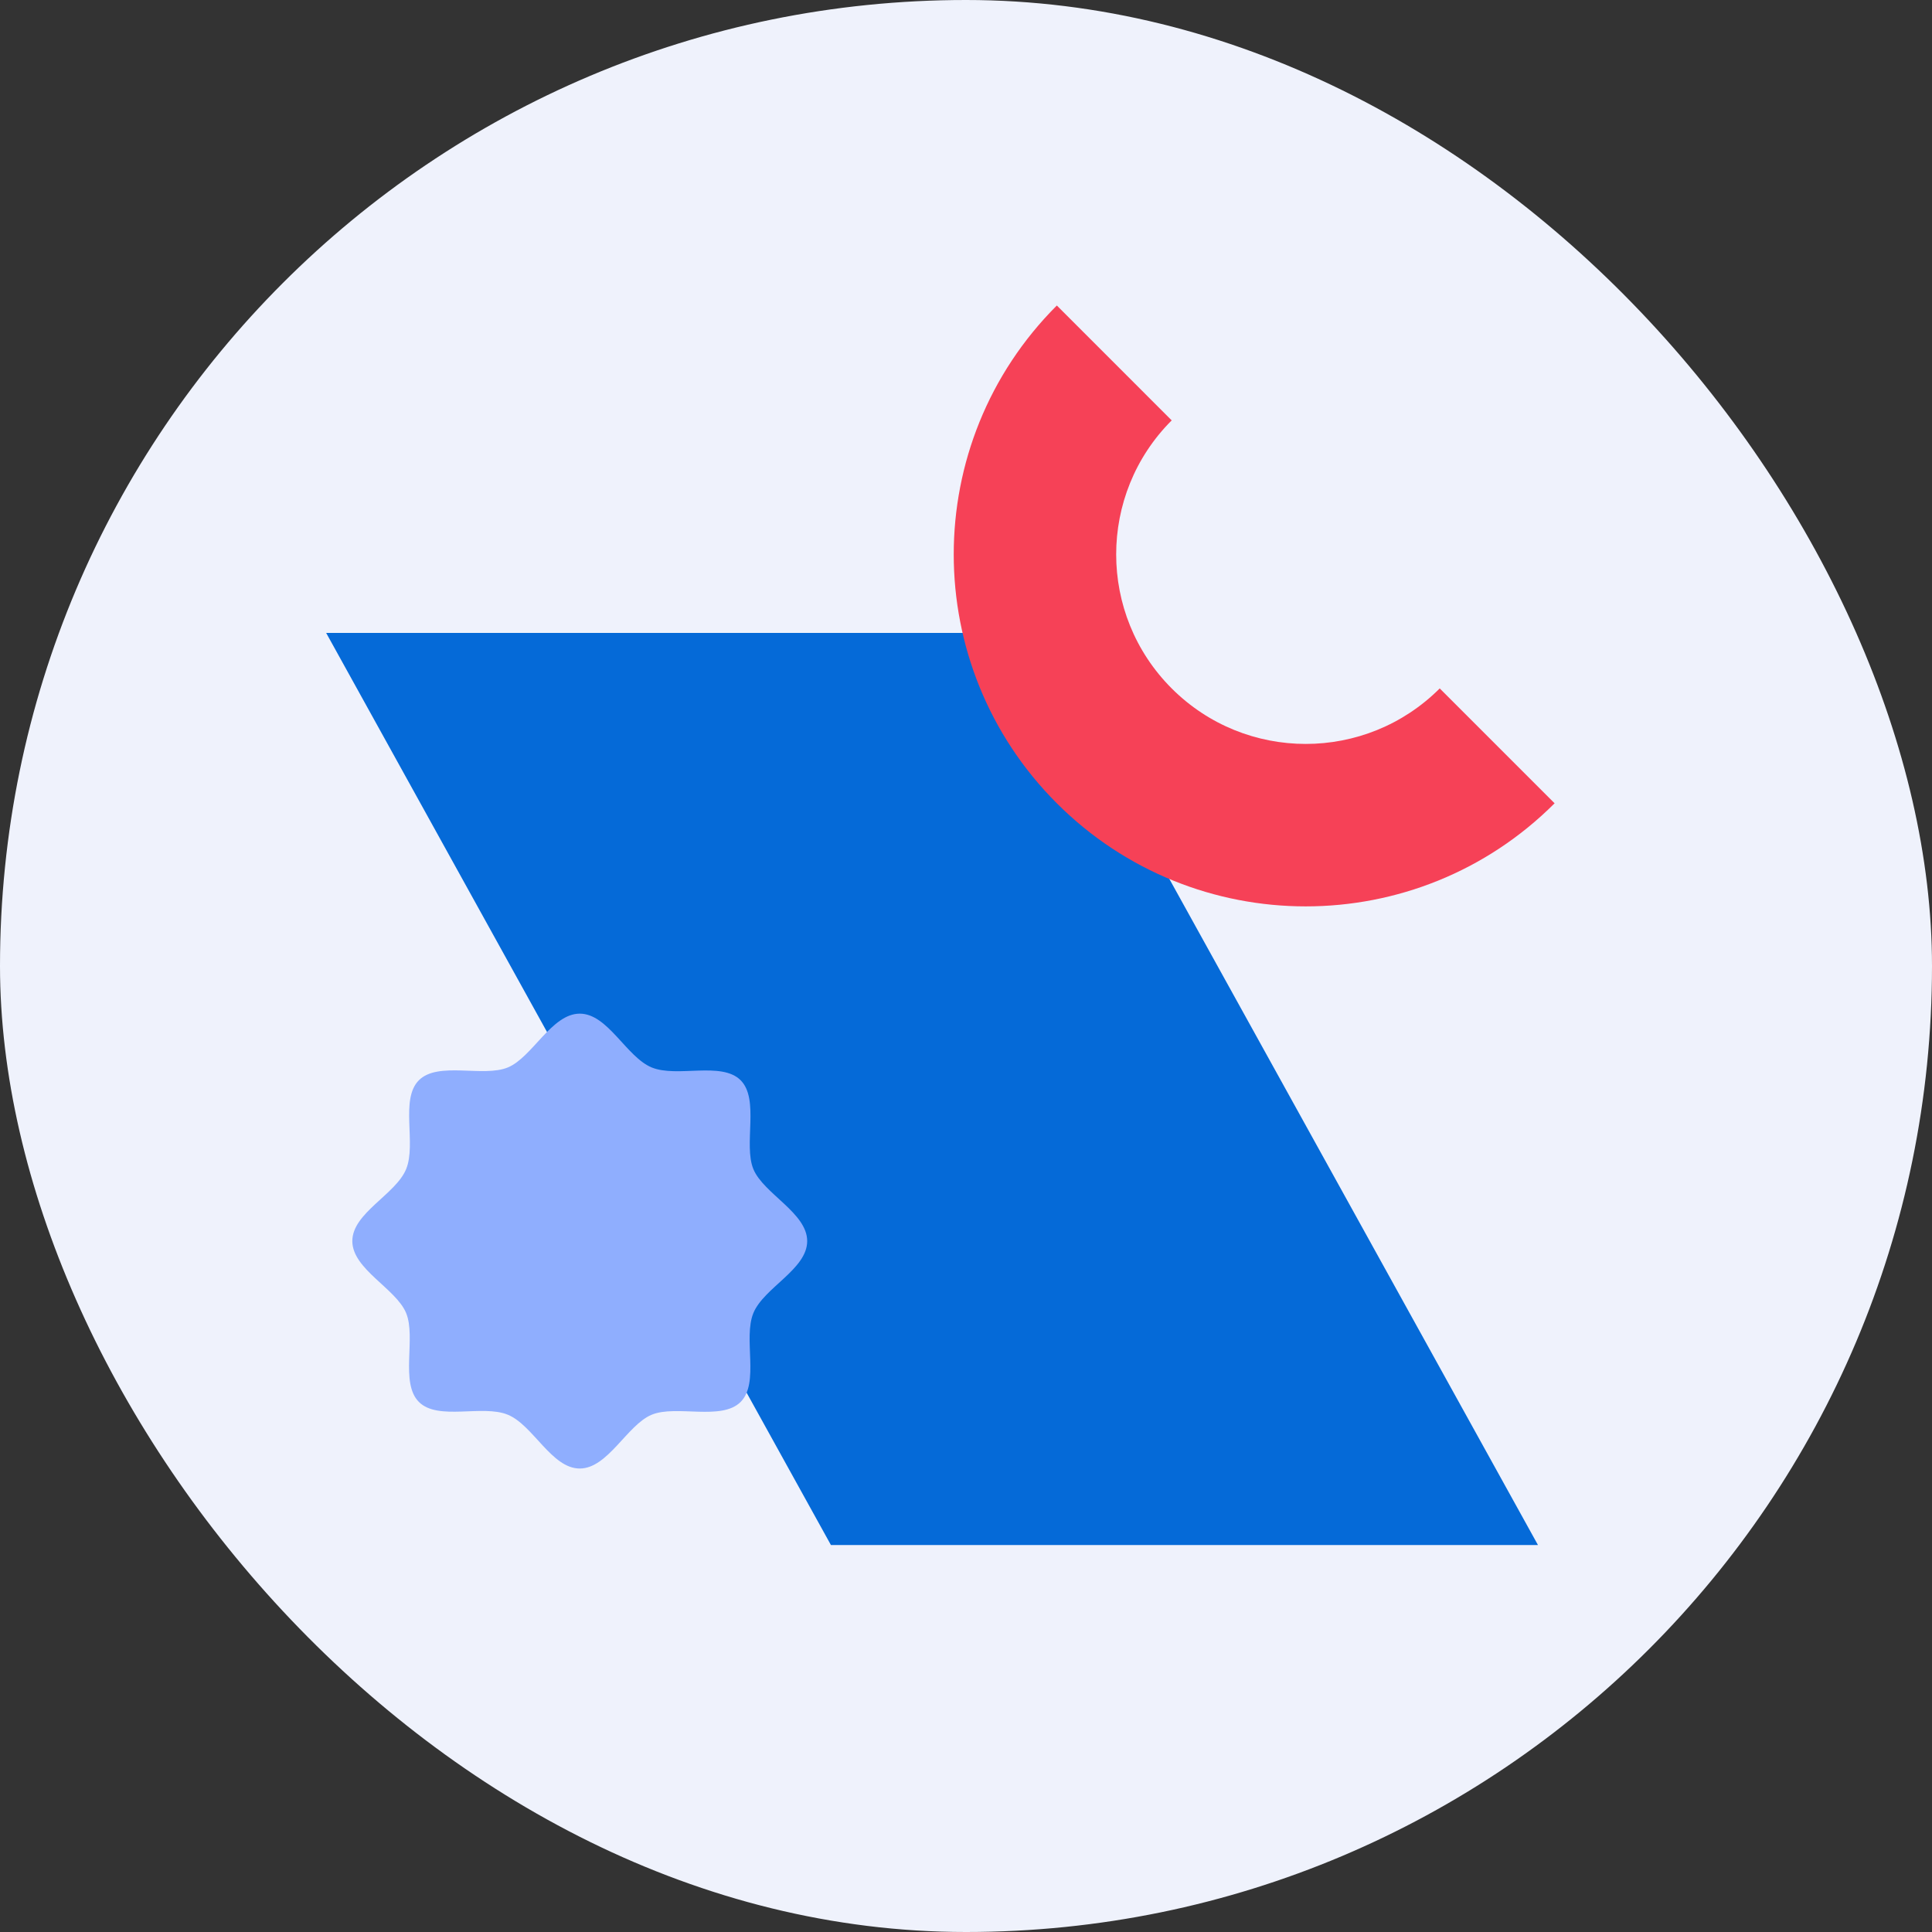 <svg width="172" height="172" viewBox="0 0 172 172" fill="none" xmlns="http://www.w3.org/2000/svg">
<rect x="0" y="0" width="172" height="172" fill="#333333" stroke="none"/>
<rect width="172" height="172" rx="86" fill="#EFF2FC"/>
<g style="mix-blend-mode:multiply">
<path d="M91.983 56.347L29.037 56.347L73.975 137.55L136.921 137.55L91.983 56.347Z" fill="#056AD8"/>
</g>
<g style="mix-blend-mode:multiply">
<path d="M31.366 110.49C31.366 112.996 35.252 114.71 36.155 116.893C37.059 119.077 35.592 123.109 37.294 124.811C38.996 126.513 42.952 125.016 45.211 125.949C47.471 126.882 49.108 130.738 51.614 130.738C54.12 130.738 55.834 126.853 58.017 125.949C60.201 125.045 64.233 126.513 65.935 124.811C67.637 123.109 66.14 119.153 67.073 116.893C68.006 114.634 71.862 112.996 71.862 110.49C71.862 107.984 67.977 106.27 67.073 104.087C66.169 101.904 67.637 97.872 65.935 96.17C64.233 94.468 60.277 95.965 58.017 95.031C55.758 94.098 54.12 90.242 51.614 90.242C49.108 90.242 47.394 94.127 45.211 95.031C43.028 95.935 38.996 94.468 37.294 96.17C35.592 97.872 37.089 101.828 36.155 104.087C35.222 106.347 31.366 107.984 31.366 110.49Z" fill="#8FAEFE"/>
</g>
<g style="mix-blend-mode:multiply">
<path fill-rule="evenodd" clip-rule="evenodd" d="M104.312 61.288C110.902 67.877 121.586 67.877 128.175 61.288L138.402 71.515C126.164 83.752 106.323 83.752 94.086 71.515C81.848 59.277 81.848 39.436 94.086 27.198L104.312 37.425C97.723 44.015 97.723 54.698 104.312 61.288Z" fill="#F64157"/>
</g>
</svg>
